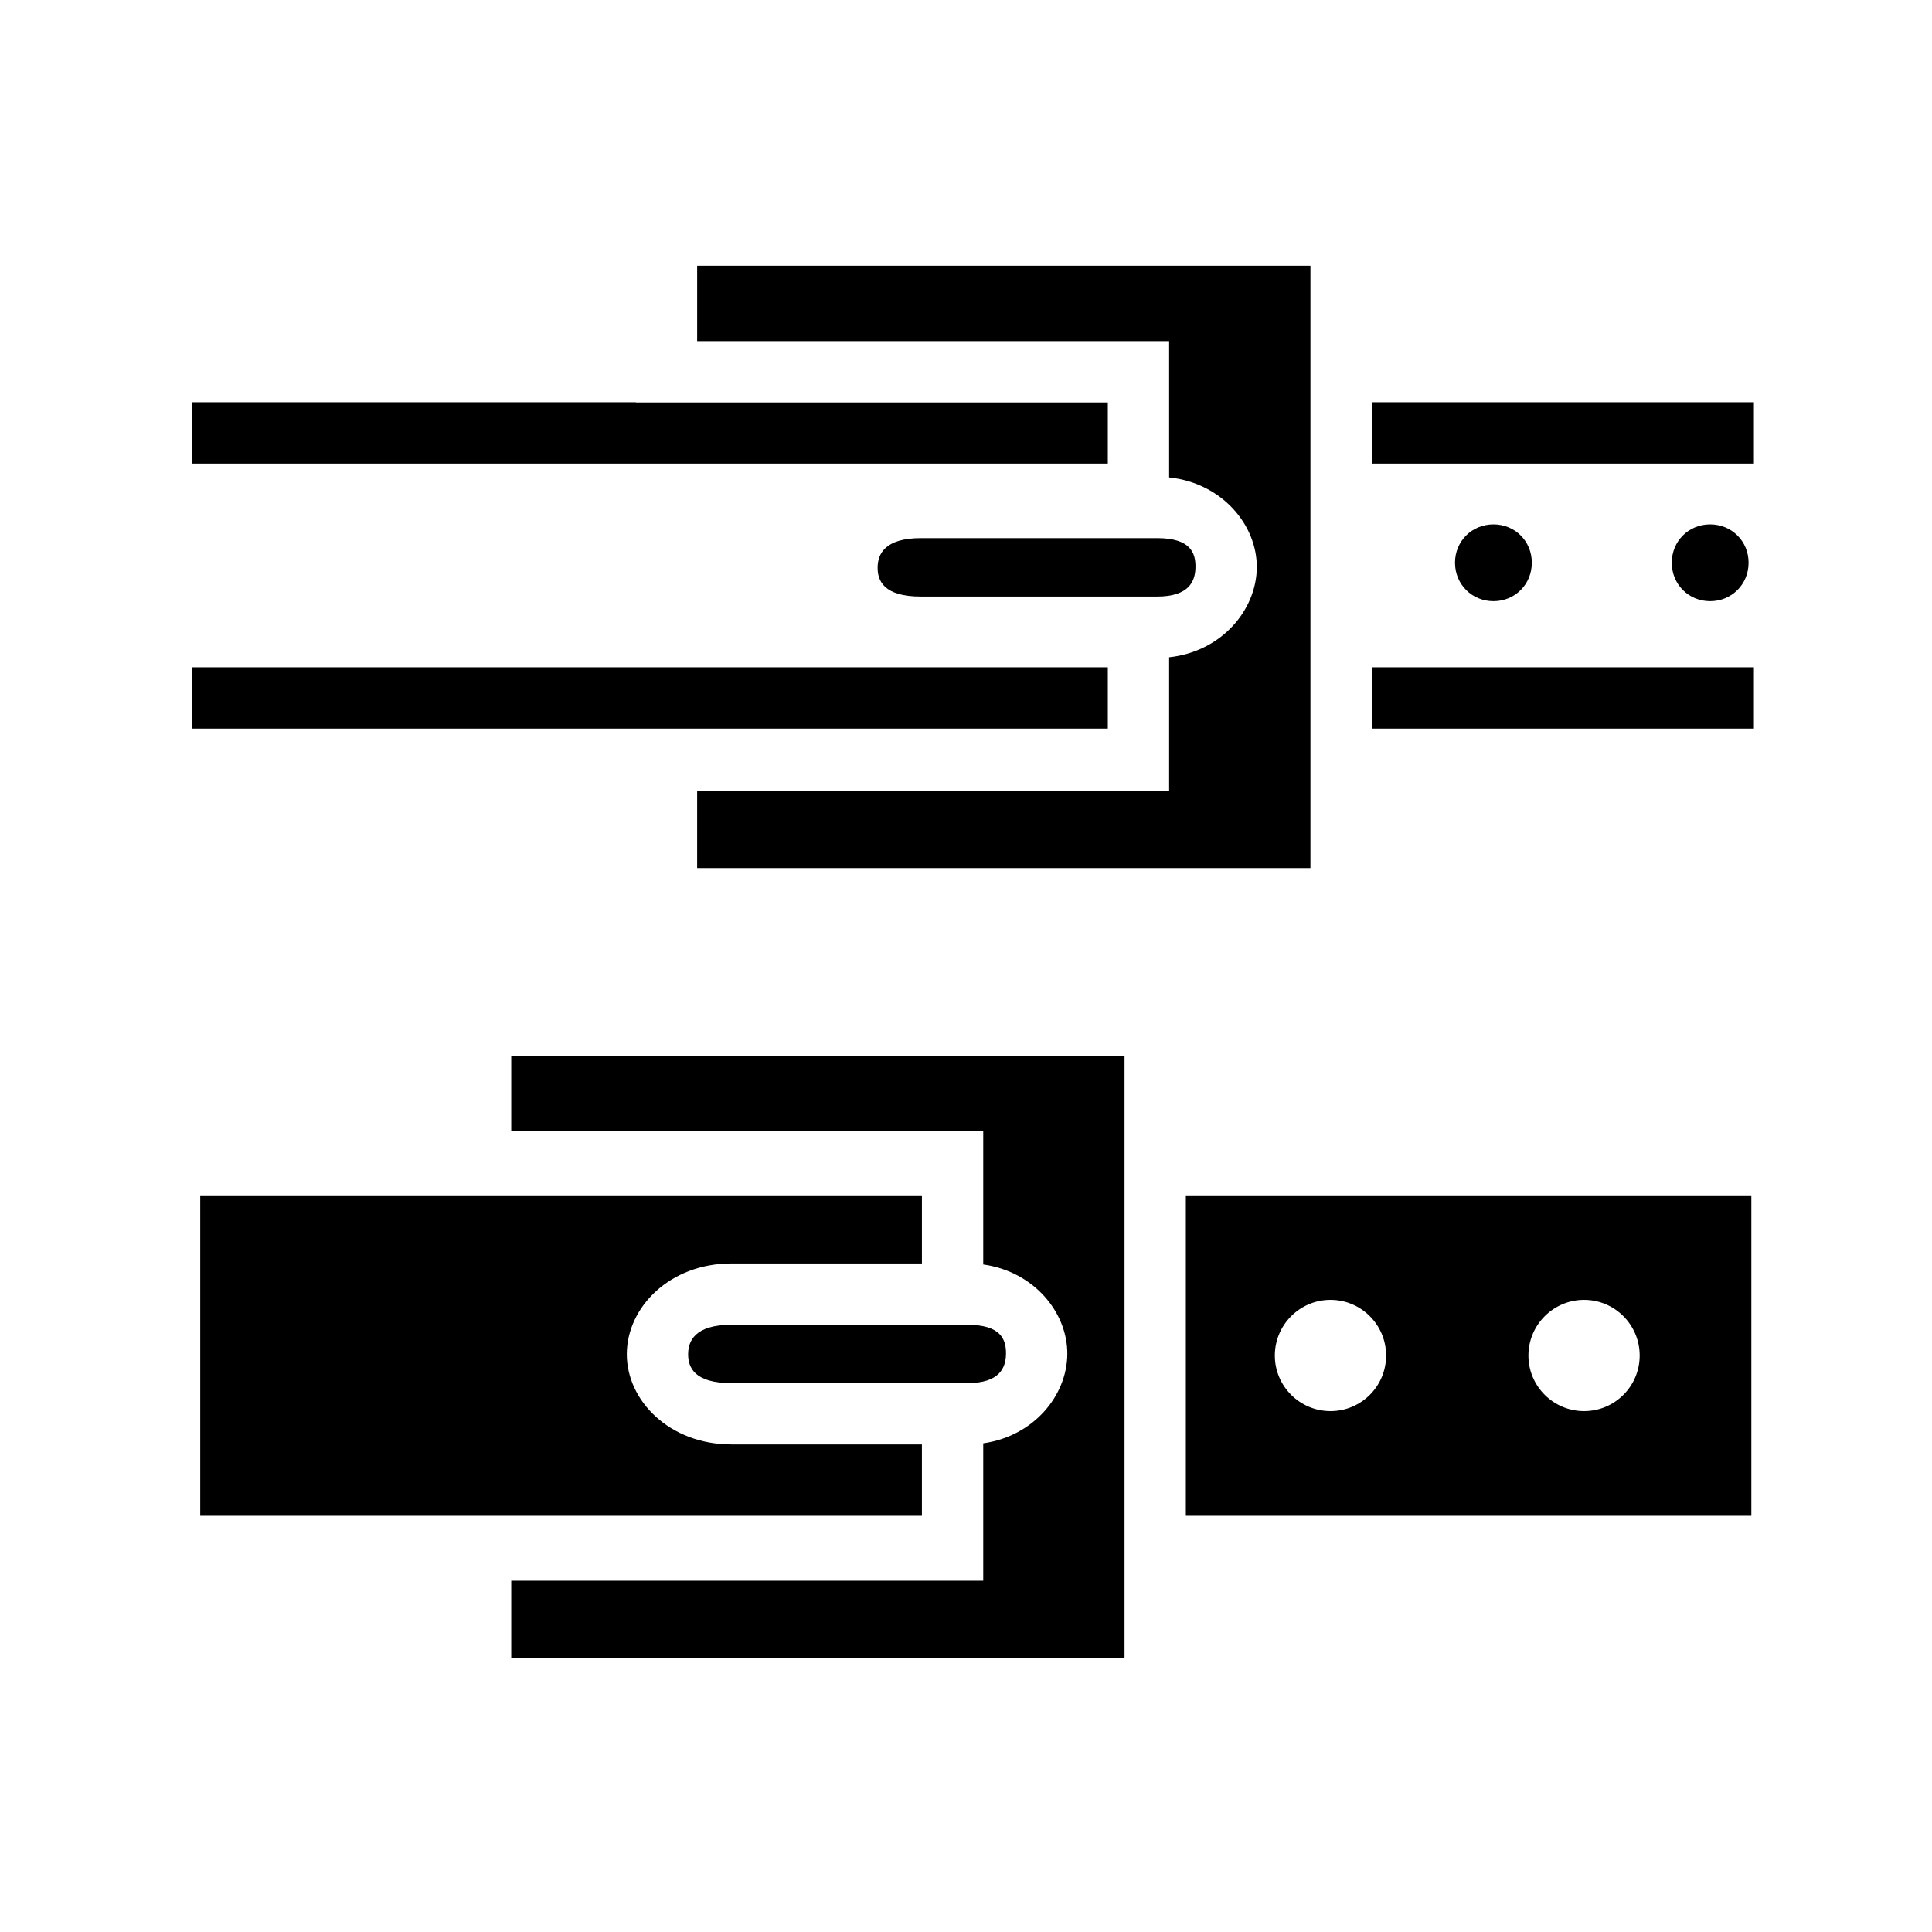 <svg xmlns="http://www.w3.org/2000/svg" width="100%" height="100%" viewBox="0 0 588.8 588.8"><path d="M212.463 80.994v22.968h143.843V145.495c16.17 1.71 26.84 14.544 26.72 27.5-0.123 12.946-10.77 25.608-26.72 27.312v40.625H212.462v23.626H399.37V80.994H212.46zM58.62 122.587v18.688h279V122.65H193.774v-0.063H58.62z m359.436 0v18.688h116.47V122.587h-116.47z m37.094 37.22c-6.575 0-11.72 5.113-11.72 11.687 0 6.573 5.147 11.72 11.72 11.72s11.688-5.147 11.688-11.72c0-6.57-5.115-11.688-11.688-11.688z m66.03 0c-6.573 0-11.686 5.113-11.686 11.687 0 6.573 5.114 11.72 11.687 11.72 6.575 0 11.72-5.147 11.72-11.72 0-6.57-5.145-11.688-11.72-11.688z m-240.53 4.187c-11.12 0-13.166 4.982-13.188 8.97-0.02 3.985 1.82 8.842 13.188 8.842h71.97c9.785 0 11.677-4.68 11.717-9 0.04-4.32-1.488-8.812-11.718-8.812h-71.97zM58.62 203.37v18.686h279V203.37h-279z m359.436 0v18.686h116.47V203.37h-116.47z m-262.25 118.436v22.97H299.65v40.593c15.548 2.168 25.745 14.72 25.625 27.374-0.12 12.638-10.297 24.963-25.625 27.125v41.874H155.806v23.625h186.906V321.805H155.806z m-94.78 42.5v97.656H280.96v-21.75H222.9c-18.88 0-31.953-13.374-31.875-27.625 0.078-14.25 13.144-27.53 31.875-27.53h58.063v-20.75H61.025z m300.374 0v97.656h172.344v-97.656H361.4z m44.094 31.844c9.36 0 16.937 7.61 16.937 16.97s-7.575 16.936-16.936 16.936c-9.362 0-16.97-7.576-16.97-16.937 0-9.363 7.608-16.97 16.97-16.97z m77.28 0c9.363 0 16.938 7.61 16.938 16.97s-7.575 16.936-16.937 16.936c-9.362 0-16.97-7.576-16.97-16.937 0-9.363 7.608-16.97 16.97-16.97zM222.9 403.744c-11.12 0-13.166 4.95-13.188 8.937-0.02 3.988 1.82 8.845 13.188 8.845h71.938c9.786 0 11.71-4.65 11.75-8.97 0.04-4.318-1.52-8.81-11.75-8.81H222.9z" /></svg>